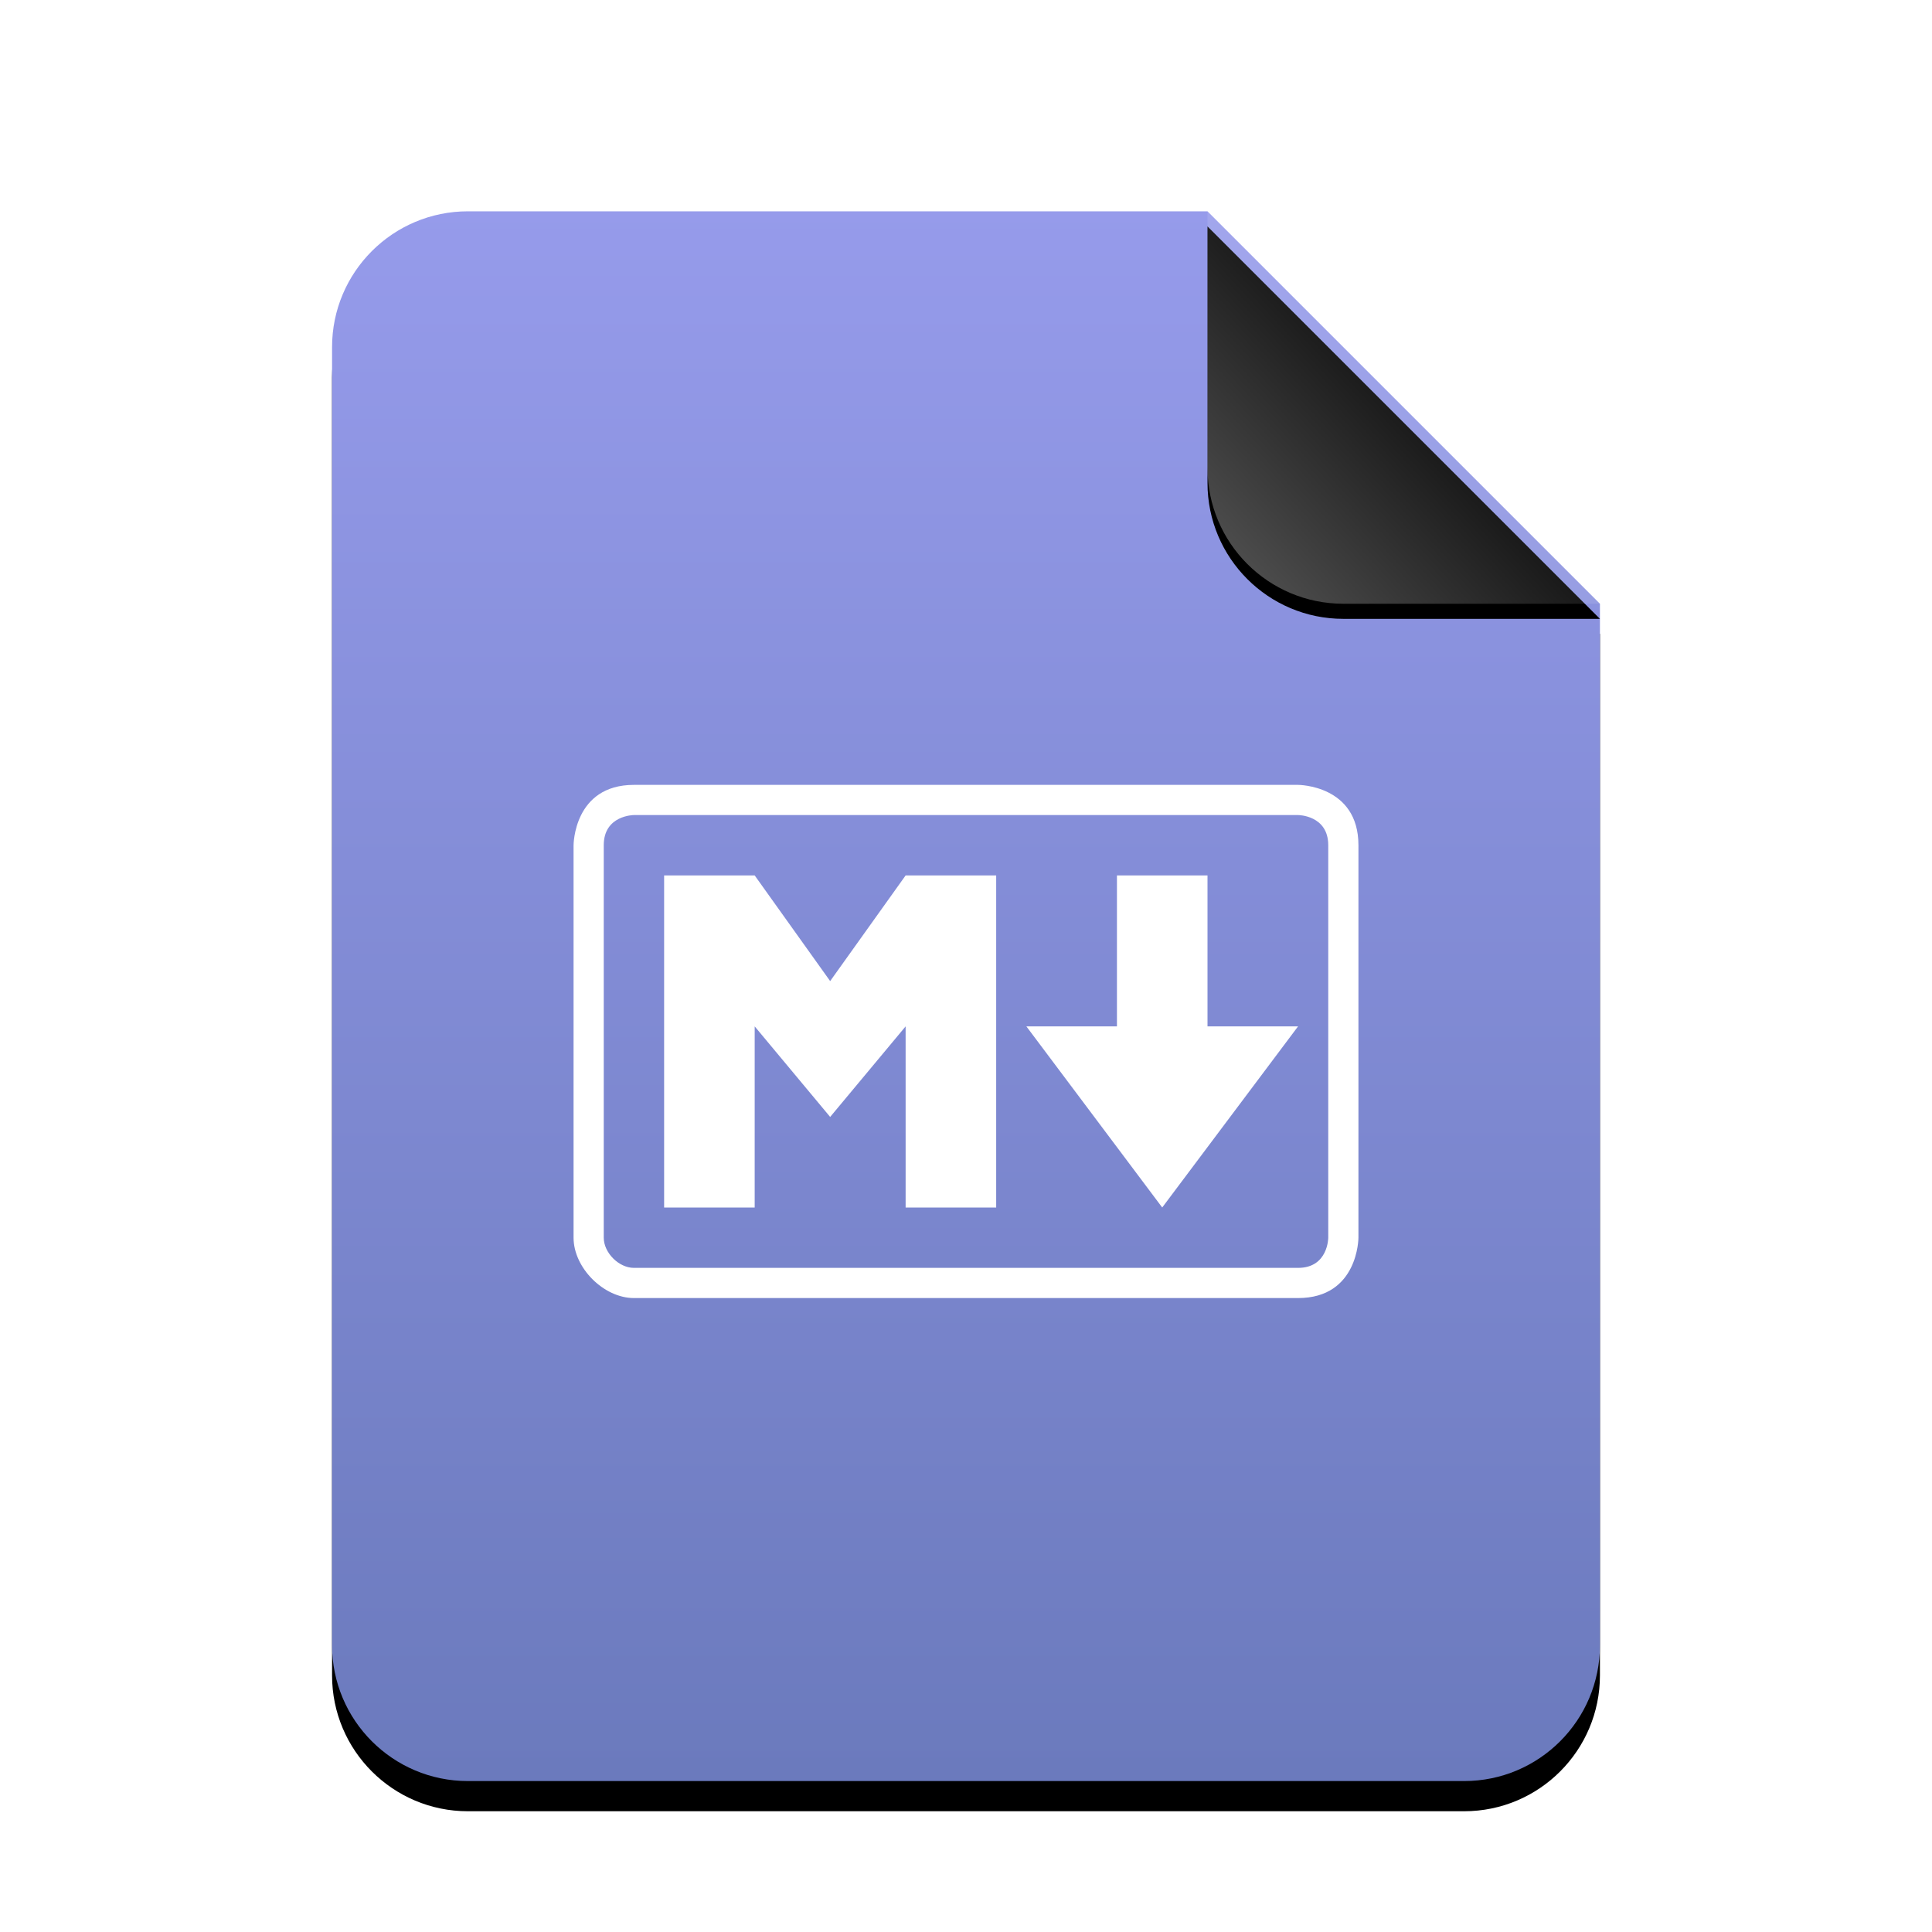 <svg xmlns="http://www.w3.org/2000/svg" xmlns:xlink="http://www.w3.org/1999/xlink" width="256" height="256" viewBox="0 0 256 256">
  <defs>
    <linearGradient id="text-x-markdown-c" x1="50%" x2="50%" y1="0%" y2="99.203%">
      <stop offset="0%" stop-color="#969BEB"/>
      <stop offset="100%" stop-color="#6B7ABD"/>
    </linearGradient>
    <path id="text-x-markdown-b" d="M116,0 L168,52 L168,190 C168,199.941 159.941,208 150,208 L18,208 C8.059,208 1.21743675e-15,199.941 0,190 L0,18 C-1.21743675e-15,8.059 8.059,1.82615513e-15 18,0 L116,0 Z"/>
    <filter id="text-x-markdown-a" width="127.4%" height="122.1%" x="-13.7%" y="-9.1%" filterUnits="objectBoundingBox">
      <feOffset dy="4" in="SourceAlpha" result="shadowOffsetOuter1"/>
      <feGaussianBlur in="shadowOffsetOuter1" result="shadowBlurOuter1" stdDeviation="7"/>
      <feColorMatrix in="shadowBlurOuter1" values="0 0 0 0 0.412   0 0 0 0 0.432   0 0 0 0 0.759  0 0 0 0.5 0"/>
    </filter>
    <linearGradient id="text-x-markdown-f" x1="50%" x2="7.994%" y1="50%" y2="88.893%">
      <stop offset="0%" stop-color="#FFF" stop-opacity=".1"/>
      <stop offset="100%" stop-color="#FFF" stop-opacity=".3"/>
    </linearGradient>
    <path id="text-x-markdown-e" d="M116,0 L168,52 L134,52 C124.059,52 116,43.941 116,34 L116,0 Z"/>
    <filter id="text-x-markdown-d" width="126.9%" height="126.9%" x="-13.5%" y="-9.6%" filterUnits="objectBoundingBox">
      <feOffset dy="2" in="SourceAlpha" result="shadowOffsetOuter1"/>
      <feGaussianBlur in="shadowOffsetOuter1" result="shadowBlurOuter1" stdDeviation="2"/>
      <feComposite in="shadowBlurOuter1" in2="SourceAlpha" operator="out" result="shadowBlurOuter1"/>
      <feColorMatrix in="shadowBlurOuter1" values="0 0 0 0 0   0 0 0 0 0   0 0 0 0 0  0 0 0 0.05 0"/>
    </filter>
  </defs>
  <g fill="none" fill-rule="evenodd">
    <g transform="translate(44 28)">
      <use fill="#000" filter="url(#text-x-markdown-a)" xlink:href="#text-x-markdown-b"/>
      <use fill="url(#text-x-markdown-c)" xlink:href="#text-x-markdown-b"/>
      <use fill="#000" filter="url(#text-x-markdown-d)" xlink:href="#text-x-markdown-e"/>
      <use fill="url(#text-x-markdown-f)" xlink:href="#text-x-markdown-e"/>
    </g>
    <path fill="#FFF" d="M88,116 L88,160 L100,160 L100,136 L110,148 L120,136 L120,160 L132,160 L132,116 L120,116 L110,130 L100,116 L88,116 Z M84,104 L172,104 C172,104 180,104 180,112 L180,164 C180,164 180,172 172,172 L84,172 C80,172 76,168 76,164 L76,112 C76,112 76,104 84,104 Z M148,116 L160,116 L160,136 L172,136 L154,160 L136,136 L148,136 L148,116 Z M84,108 C84,108 80,108 80,112 L80,164 C80,166 82,168 84,168 L172,168 C176,168 176,164 176,164 L176,112 C176,108 172,108 172,108 L84,108 Z"/>
  </g>
</svg>
